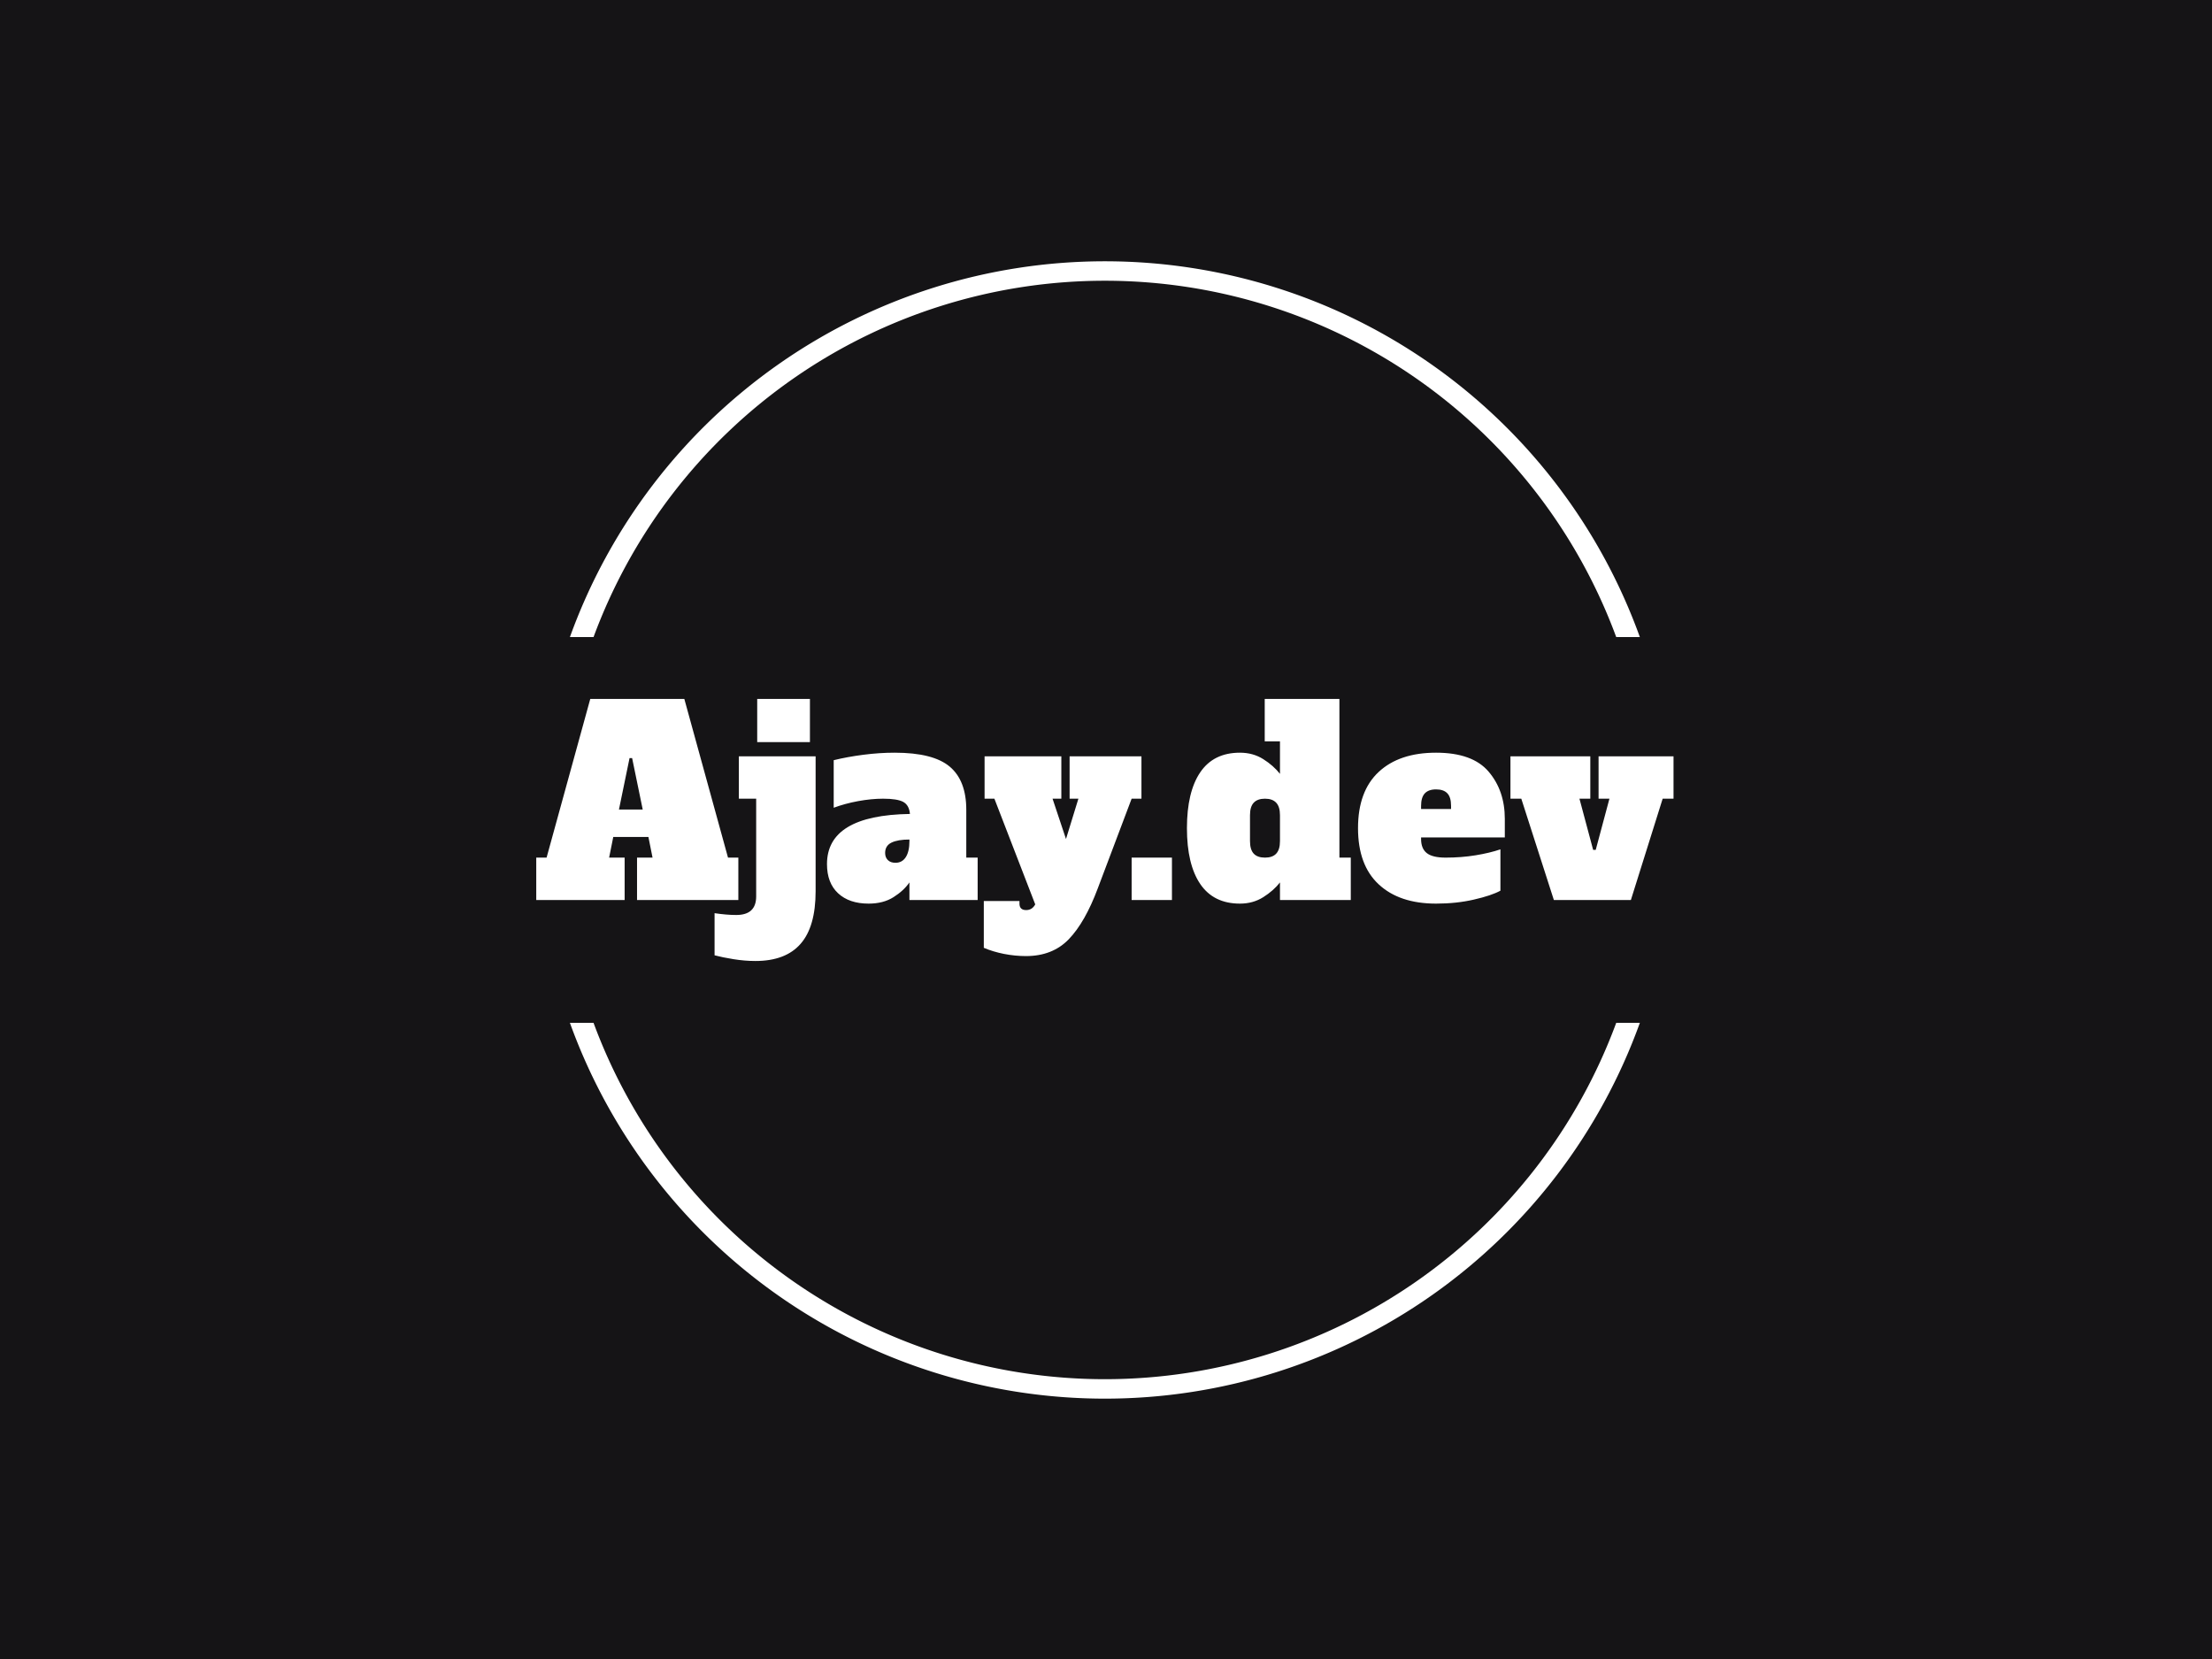 <svg xmlns="http://www.w3.org/2000/svg" version="1.1" xmlns:xlink="http://www.w3.org/1999/xlink" xmlns:svgjs="http://svgjs.dev/svgjs" width="1000" height="750" viewBox="0 0 1000 750"><rect width="1000" height="750" fill="#151416"></rect><g transform="matrix(0.834,0,0,0.834,82.495,115.419)"><svg viewBox="0 0 396 247" data-background-color="#151416" preserveAspectRatio="xMidYMid meet" height="623" width="1000" xmlns="http://www.w3.org/2000/svg" xmlns:xlink="http://www.w3.org/1999/xlink"><g id="tight-bounds" transform="matrix(1,0,0,1,0.24,-0.1)"><svg viewBox="0 0 395.52 247.2" height="247.2" width="395.52"><g><svg></svg></g><g><svg viewBox="0 0 395.52 247.2" height="247.2" width="395.52"><g transform="matrix(1,0,0,1,75.544,95.441)"><svg viewBox="0 0 244.431 56.318" height="56.318" width="244.431"><g><svg viewBox="0 0 244.431 56.318" height="56.318" width="244.431"><g><svg viewBox="0 0 244.431 56.318" height="56.318" width="244.431"><g><svg viewBox="0 0 244.431 56.318" height="56.318" width="244.431"><g id="textblocktransform"><svg viewBox="0 0 244.431 56.318" height="56.318" width="244.431" id="textblock"><g><svg viewBox="0 0 244.431 56.318" height="56.318" width="244.431"><g transform="matrix(1,0,0,1,0,0)"><svg width="244.431" viewBox="0.6 -38.9 220.03 50.7" height="56.318" data-palette-color="#ffffff"><path d="M29.25-38.9L37.7-8.2 39.7-8.2 39.7 0 20.1 0 20.1-8.2 23.1-8.2 22.3-12.2 15.5-12.2 14.7-8.2 17.7-8.2 17.7 0 0.6 0 0.6-8.2 2.6-8.2 11.05-38.9 29.25-38.9ZM18.65-27.45L16.6-17.5 21.2-17.5 19.15-27.45 18.65-27.45ZM53.55-30.55L43.35-30.55 43.35-38.9 53.55-38.9 53.55-30.55ZM43 11.8Q40.95 11.8 38.77 11.45 36.6 11.1 35.1 10.7L35.1 10.7 35.1 2.55Q37.45 2.9 39.3 2.9L39.3 2.9Q43.15 2.9 43.15-0.7L43.15-0.7 43.15-19.6 39.8-19.6 39.8-27.8 54.65-27.8 54.65-1.7Q54.65 5.15 51.75 8.47 48.85 11.8 43 11.8L43 11.8ZM83.8-8.2L86-8.2 86 0 72.8 0 72.8-3.4Q71.7-1.8 69.72-0.55 67.75 0.7 64.9 0.7L64.9 0.7Q61.15 0.7 59-1.3 56.85-3.3 56.85-6.95L56.85-6.95Q56.85-16.4 72.9-16.65L72.9-16.65Q72.75-18.35 71.6-18.98 70.45-19.6 67.7-19.6L67.7-19.6Q65.45-19.6 62.87-19.13 60.3-18.65 58.15-17.85L58.15-17.85 58.15-27.05Q60.8-27.7 63.9-28.1 67-28.5 69.95-28.5L69.95-28.5Q77.4-28.5 80.6-25.8 83.8-23.1 83.8-17.45L83.8-17.45 83.8-8.2ZM72.8-11.4L72.8-11.7Q70.55-11.7 69.32-11.1 68.1-10.5 68.1-9.1L68.1-9.1Q68.1-8.25 68.62-7.73 69.15-7.2 70.1-7.2L70.1-7.2Q71.4-7.2 72.1-8.3 72.8-9.4 72.8-11.4L72.8-11.4ZM103.79-27.8L117.69-27.8 117.69-19.6 115.79-19.6 109.24-2.25Q106.79 4.3 103.64 7.58 100.49 10.85 95.34 10.85L95.34 10.85Q93.24 10.85 91.09 10.43 88.94 10 87.19 9.25L87.19 9.25 87.19 0.2 94.09 0.2 94.09 0.7Q94.09 1.95 95.39 1.95L95.39 1.95Q96.54 1.95 97.14 0.85L97.14 0.85 89.24-19.6 87.34-19.6 87.34-27.8 102.19-27.8 102.19-19.6 100.49-19.6 103.09-11.8 105.49-19.6 103.79-19.6 103.79-27.8ZM123.59 0L115.79 0 115.79-8.2 123.59-8.2 123.59 0ZM136.74 0.7Q131.64 0.7 129.06-3.1 126.49-6.9 126.49-13.9L126.49-13.9Q126.49-20.9 129.06-24.7 131.64-28.5 136.74-28.5L136.74-28.5Q139.29-28.5 141.26-27.25 143.24-26 144.49-24.4L144.49-24.4 144.49-30.7 141.54-30.7 141.54-38.9 155.99-38.9 155.99-8.2 158.19-8.2 158.19 0 144.49 0 144.49-3.4Q143.24-1.8 141.26-0.55 139.29 0.7 136.74 0.7L136.74 0.7ZM141.59-8.2Q143.04-8.2 143.76-8.97 144.49-9.75 144.49-11.4L144.49-11.4 144.49-16.4Q144.49-18.05 143.76-18.82 143.04-19.6 141.59-19.6L141.59-19.6Q140.14-19.6 139.41-18.82 138.69-18.05 138.69-16.4L138.69-16.4 138.69-11.4Q138.69-9.75 139.41-8.97 140.14-8.2 141.59-8.2L141.59-8.2ZM174.69 0.7Q167.59 0.7 163.59-3.03 159.59-6.75 159.59-13.9L159.59-13.9Q159.59-21.05 163.59-24.78 167.59-28.5 174.69-28.5L174.69-28.5Q181.74-28.5 184.86-24.83 187.99-21.15 187.99-15.7L187.99-15.7 187.99-12.1 171.79-12.1 171.79-11.8Q171.79-9.95 172.89-9.08 173.99-8.2 176.54-8.2L176.54-8.2Q179.59-8.2 182.34-8.65 185.09-9.1 187.14-9.8L187.14-9.8 187.14-1.8Q185.39-0.85 182.01-0.08 178.64 0.7 174.69 0.7L174.69 0.7ZM171.79-17.6L177.59-17.6 177.59-18.2Q177.59-19.9 176.86-20.65 176.14-21.4 174.69-21.4L174.69-21.4Q173.24-21.4 172.51-20.63 171.79-19.85 171.79-18.2L171.79-18.2 171.79-17.6ZM212.38 0L197.48 0 191.18-19.6 189.08-19.6 189.08-27.8 204.53-27.8 204.53-19.6 202.43-19.6 205.08-9.7 205.58-9.7 208.23-19.6 206.13-19.6 206.13-27.8 220.63-27.8 220.63-19.6 218.53-19.6 212.38 0Z" opacity="1" transform="matrix(1,0,0,1,0,0)" fill="#ffffff" class="undefined-text-0" data-fill-palette-color="primary" id="text-0"></path></svg></g></svg></g></svg></g></svg></g><g></g></svg></g></svg></g></svg></g><g><path d="M82.789 82.146A122.216 122.216 0 0 1 312.731 82.146L307.652 82.146A117.137 117.137 0 0 0 87.868 82.146L82.789 82.146M82.789 165.054A122.216 122.216 0 0 0 312.731 165.054L307.652 165.054A117.137 117.137 0 0 1 87.868 165.054L82.789 165.054" fill="#ffffff" stroke="transparent" data-fill-palette-color="tertiary"></path></g></svg></g><defs></defs></svg><rect width="395.52" height="247.2" fill="none" stroke="none" visibility="hidden"></rect></g></svg></g></svg>